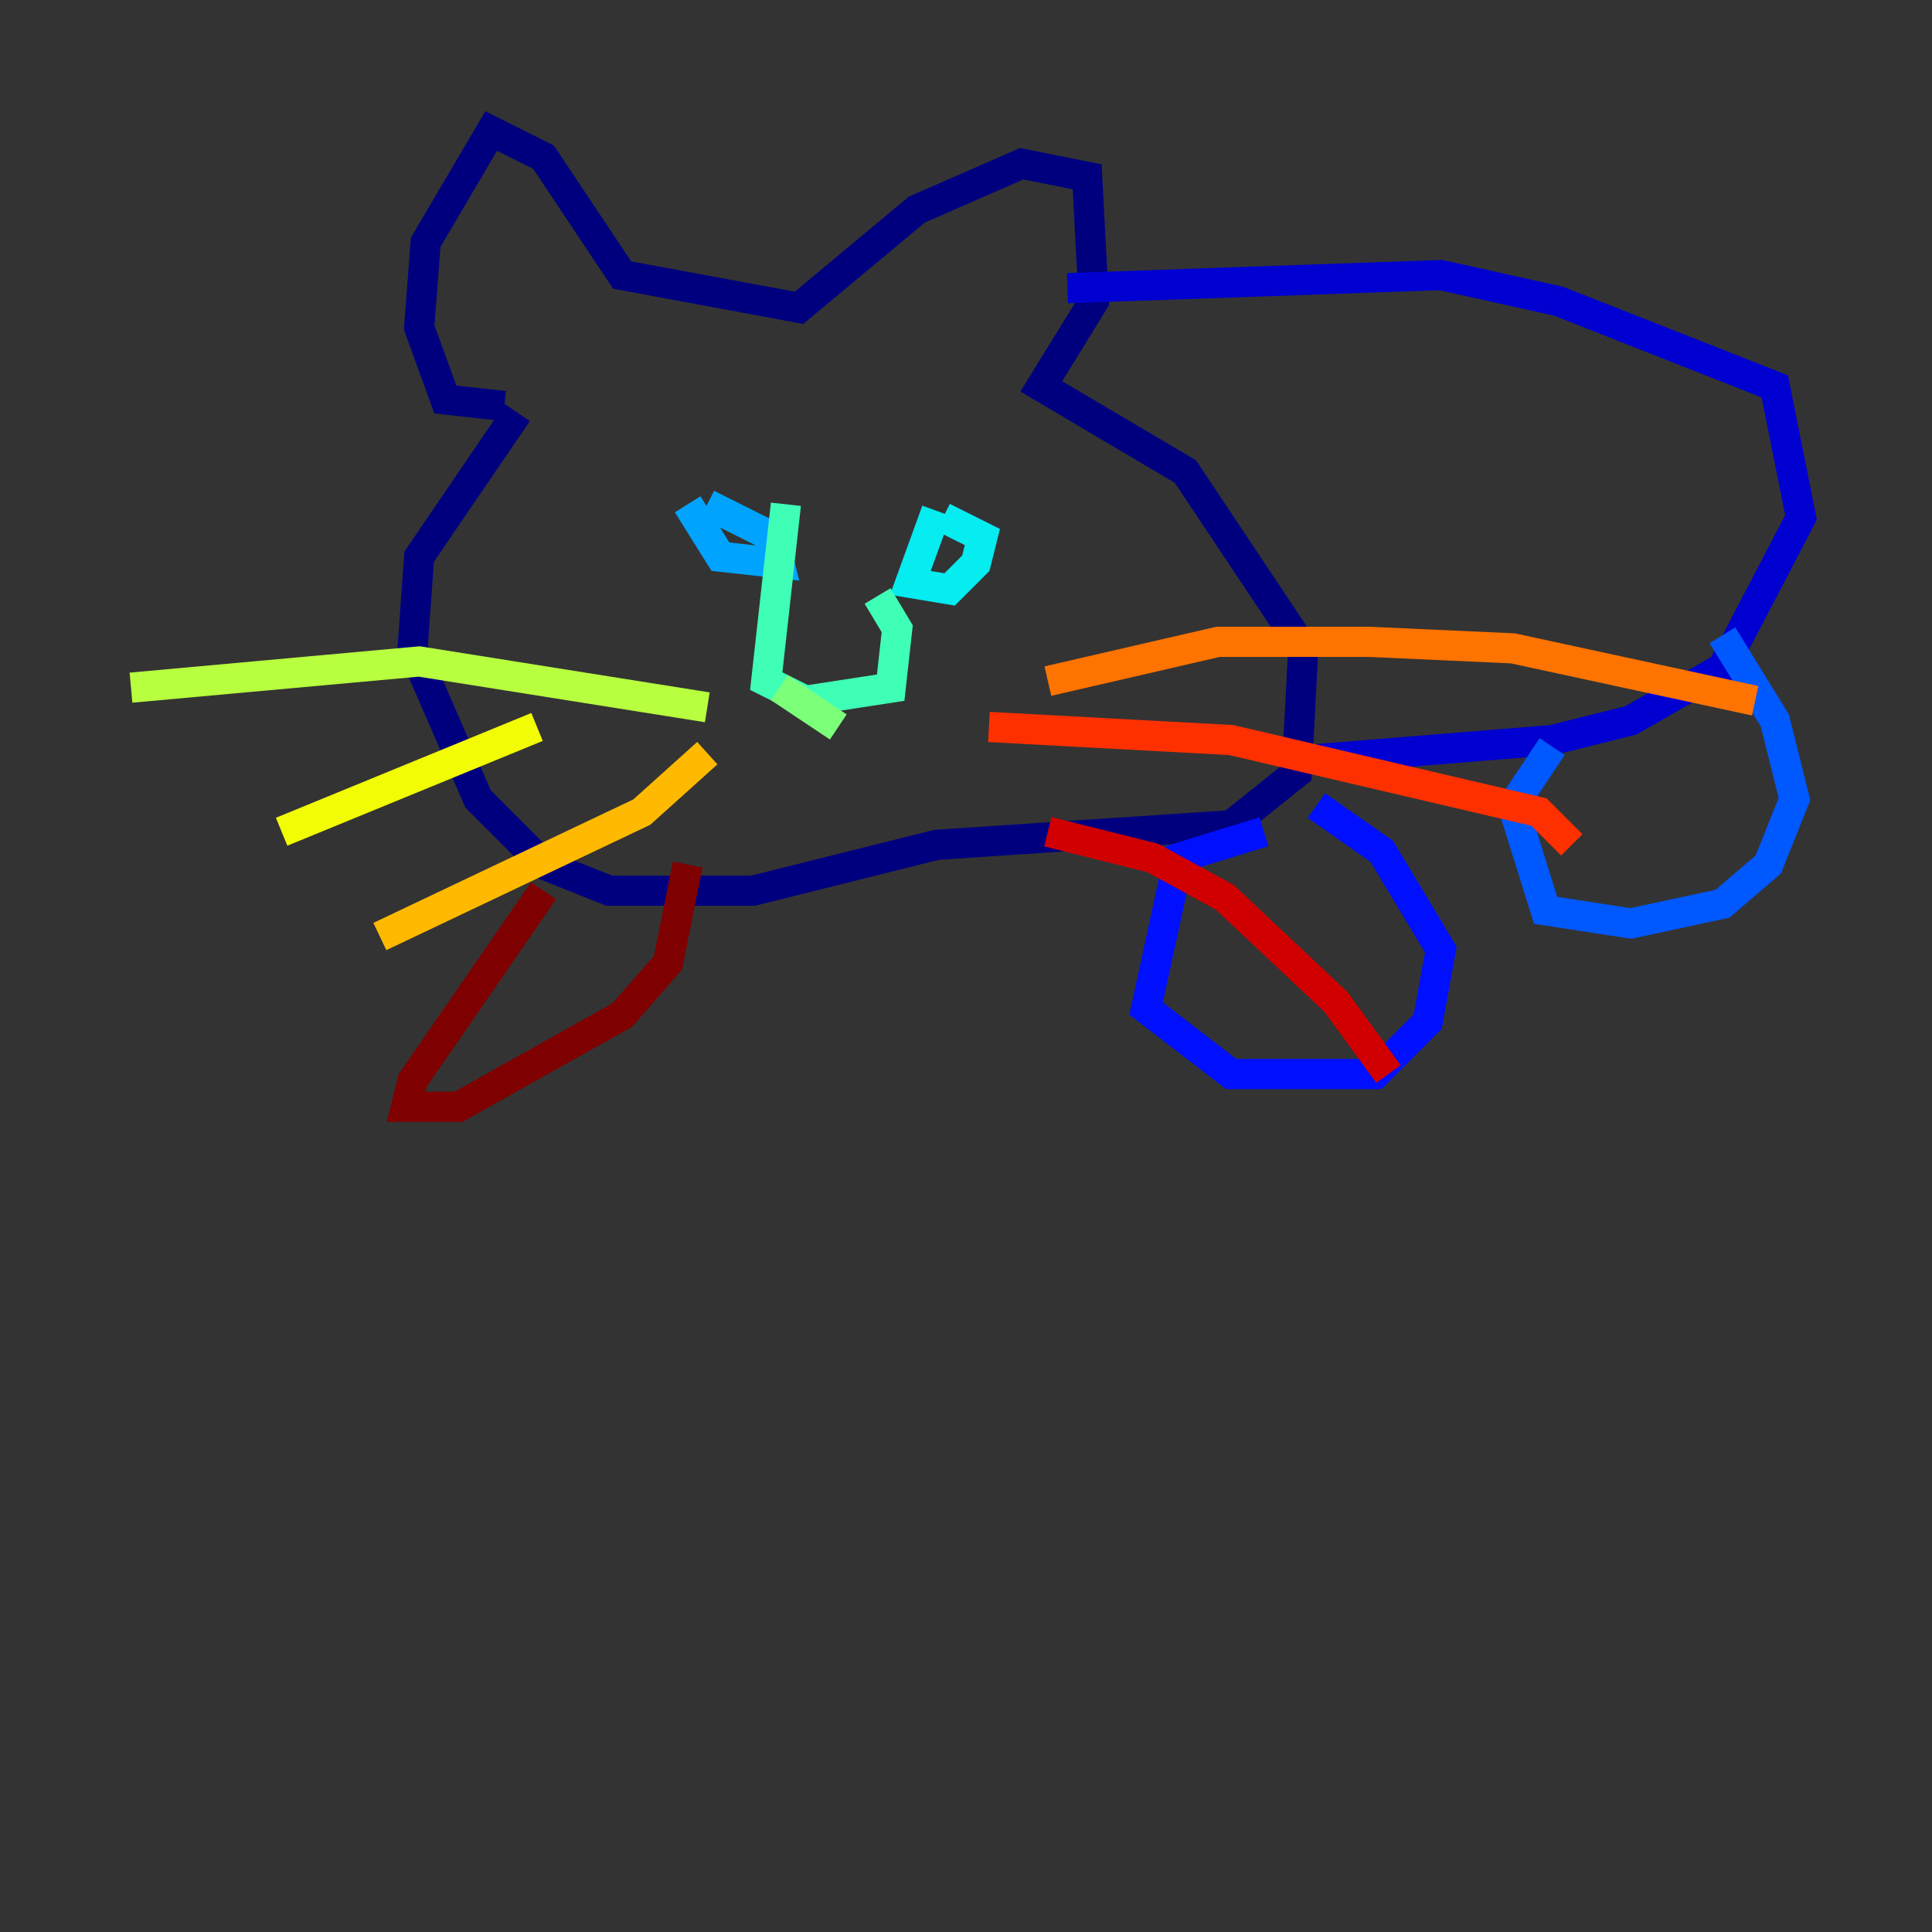 <?xml version="1.0" encoding="utf-8" ?>
<svg baseProfile="tiny" height="128" version="1.2" viewBox="0,0,128,128" width="128" xmlns="http://www.w3.org/2000/svg" xmlns:ev="http://www.w3.org/2001/xml-events" xmlns:xlink="http://www.w3.org/1999/xlink"><rect x="0" y="0" width="128" height="128" fill="#333333" stroke="none"/><defs /><polyline fill="none" points="34.278,27.336 27.77,36.881 27.336,42.956 31.675,52.936 36.014,57.275 40.352,59.01 49.898,59.01 62.047,55.973 81.573,54.671 85.912,51.2 86.346,42.956 78.536,31.241 68.99,25.6 72.461,19.959 72.027,11.715 67.688,10.848 60.746,13.885 52.936,20.393 41.22,18.224 36.014,10.414 32.542,8.678 28.203,16.054 27.77,21.695 29.505,26.468 33.41,26.902" stroke="#00007f" stroke-width="2" /><polyline fill="none" points="70.725,19.091 95.458,18.224 103.268,19.959 117.586,25.6 119.322,34.278 114.115,44.258 108.041,47.729 102.834,49.031 86.78,50.332" stroke="#0000d1" stroke-width="2" /><polyline fill="none" points="83.742,55.105 78.102,56.841 75.932,66.82 81.573,71.159 91.119,71.159 94.59,67.688 95.458,62.915 91.552,56.407 87.214,53.37" stroke="#0010ff" stroke-width="2" /><polyline fill="none" points="114.115,42.088 117.586,47.729 118.888,52.936 117.153,57.275 114.115,59.878 108.041,61.18 102.4,60.312 100.231,53.37 102.834,49.464" stroke="#0058ff" stroke-width="2" /><polyline fill="none" points="45.559,33.41 47.729,36.881 51.634,37.315 51.2,35.58 46.861,33.41" stroke="#00a4ff" stroke-width="2" /><polyline fill="none" points="62.047,33.844 60.312,38.617 62.915,39.051 64.651,37.315 65.085,35.58 62.481,34.278" stroke="#05ecf1" stroke-width="2" /><polyline fill="none" points="52.068,33.41 50.766,45.125 53.37,46.427 59.01,45.559 59.444,41.654 58.142,39.485" stroke="#3fffb7" stroke-width="2" /><polyline fill="none" points="51.634,45.559 55.539,48.163" stroke="#7cff79" stroke-width="2" /><polyline fill="none" points="46.861,46.861 27.77,43.824 8.678,45.559" stroke="#b7ff3f" stroke-width="2" /><polyline fill="none" points="35.58,48.163 18.658,55.105" stroke="#f1fc05" stroke-width="2" /><polyline fill="none" points="46.861,49.898 42.522,53.803 25.166,62.047" stroke="#ffb900" stroke-width="2" /><polyline fill="none" points="69.424,45.125 80.705,42.522 90.685,42.522 100.231,42.956 116.285,46.427" stroke="#ff7300" stroke-width="2" /><polyline fill="none" points="65.519,48.163 81.573,49.031 101.966,53.803 104.136,55.973" stroke="#ff3000" stroke-width="2" /><polyline fill="none" points="69.424,55.105 76.366,56.841 81.139,59.444 88.515,66.386 91.986,71.159" stroke="#d10000" stroke-width="2" /><polyline fill="none" points="36.014,59.01 27.336,71.593 26.902,73.329 30.373,73.329 41.22,67.254 44.258,63.783 45.559,57.275" stroke="#7f0000" stroke-width="2" /></svg>